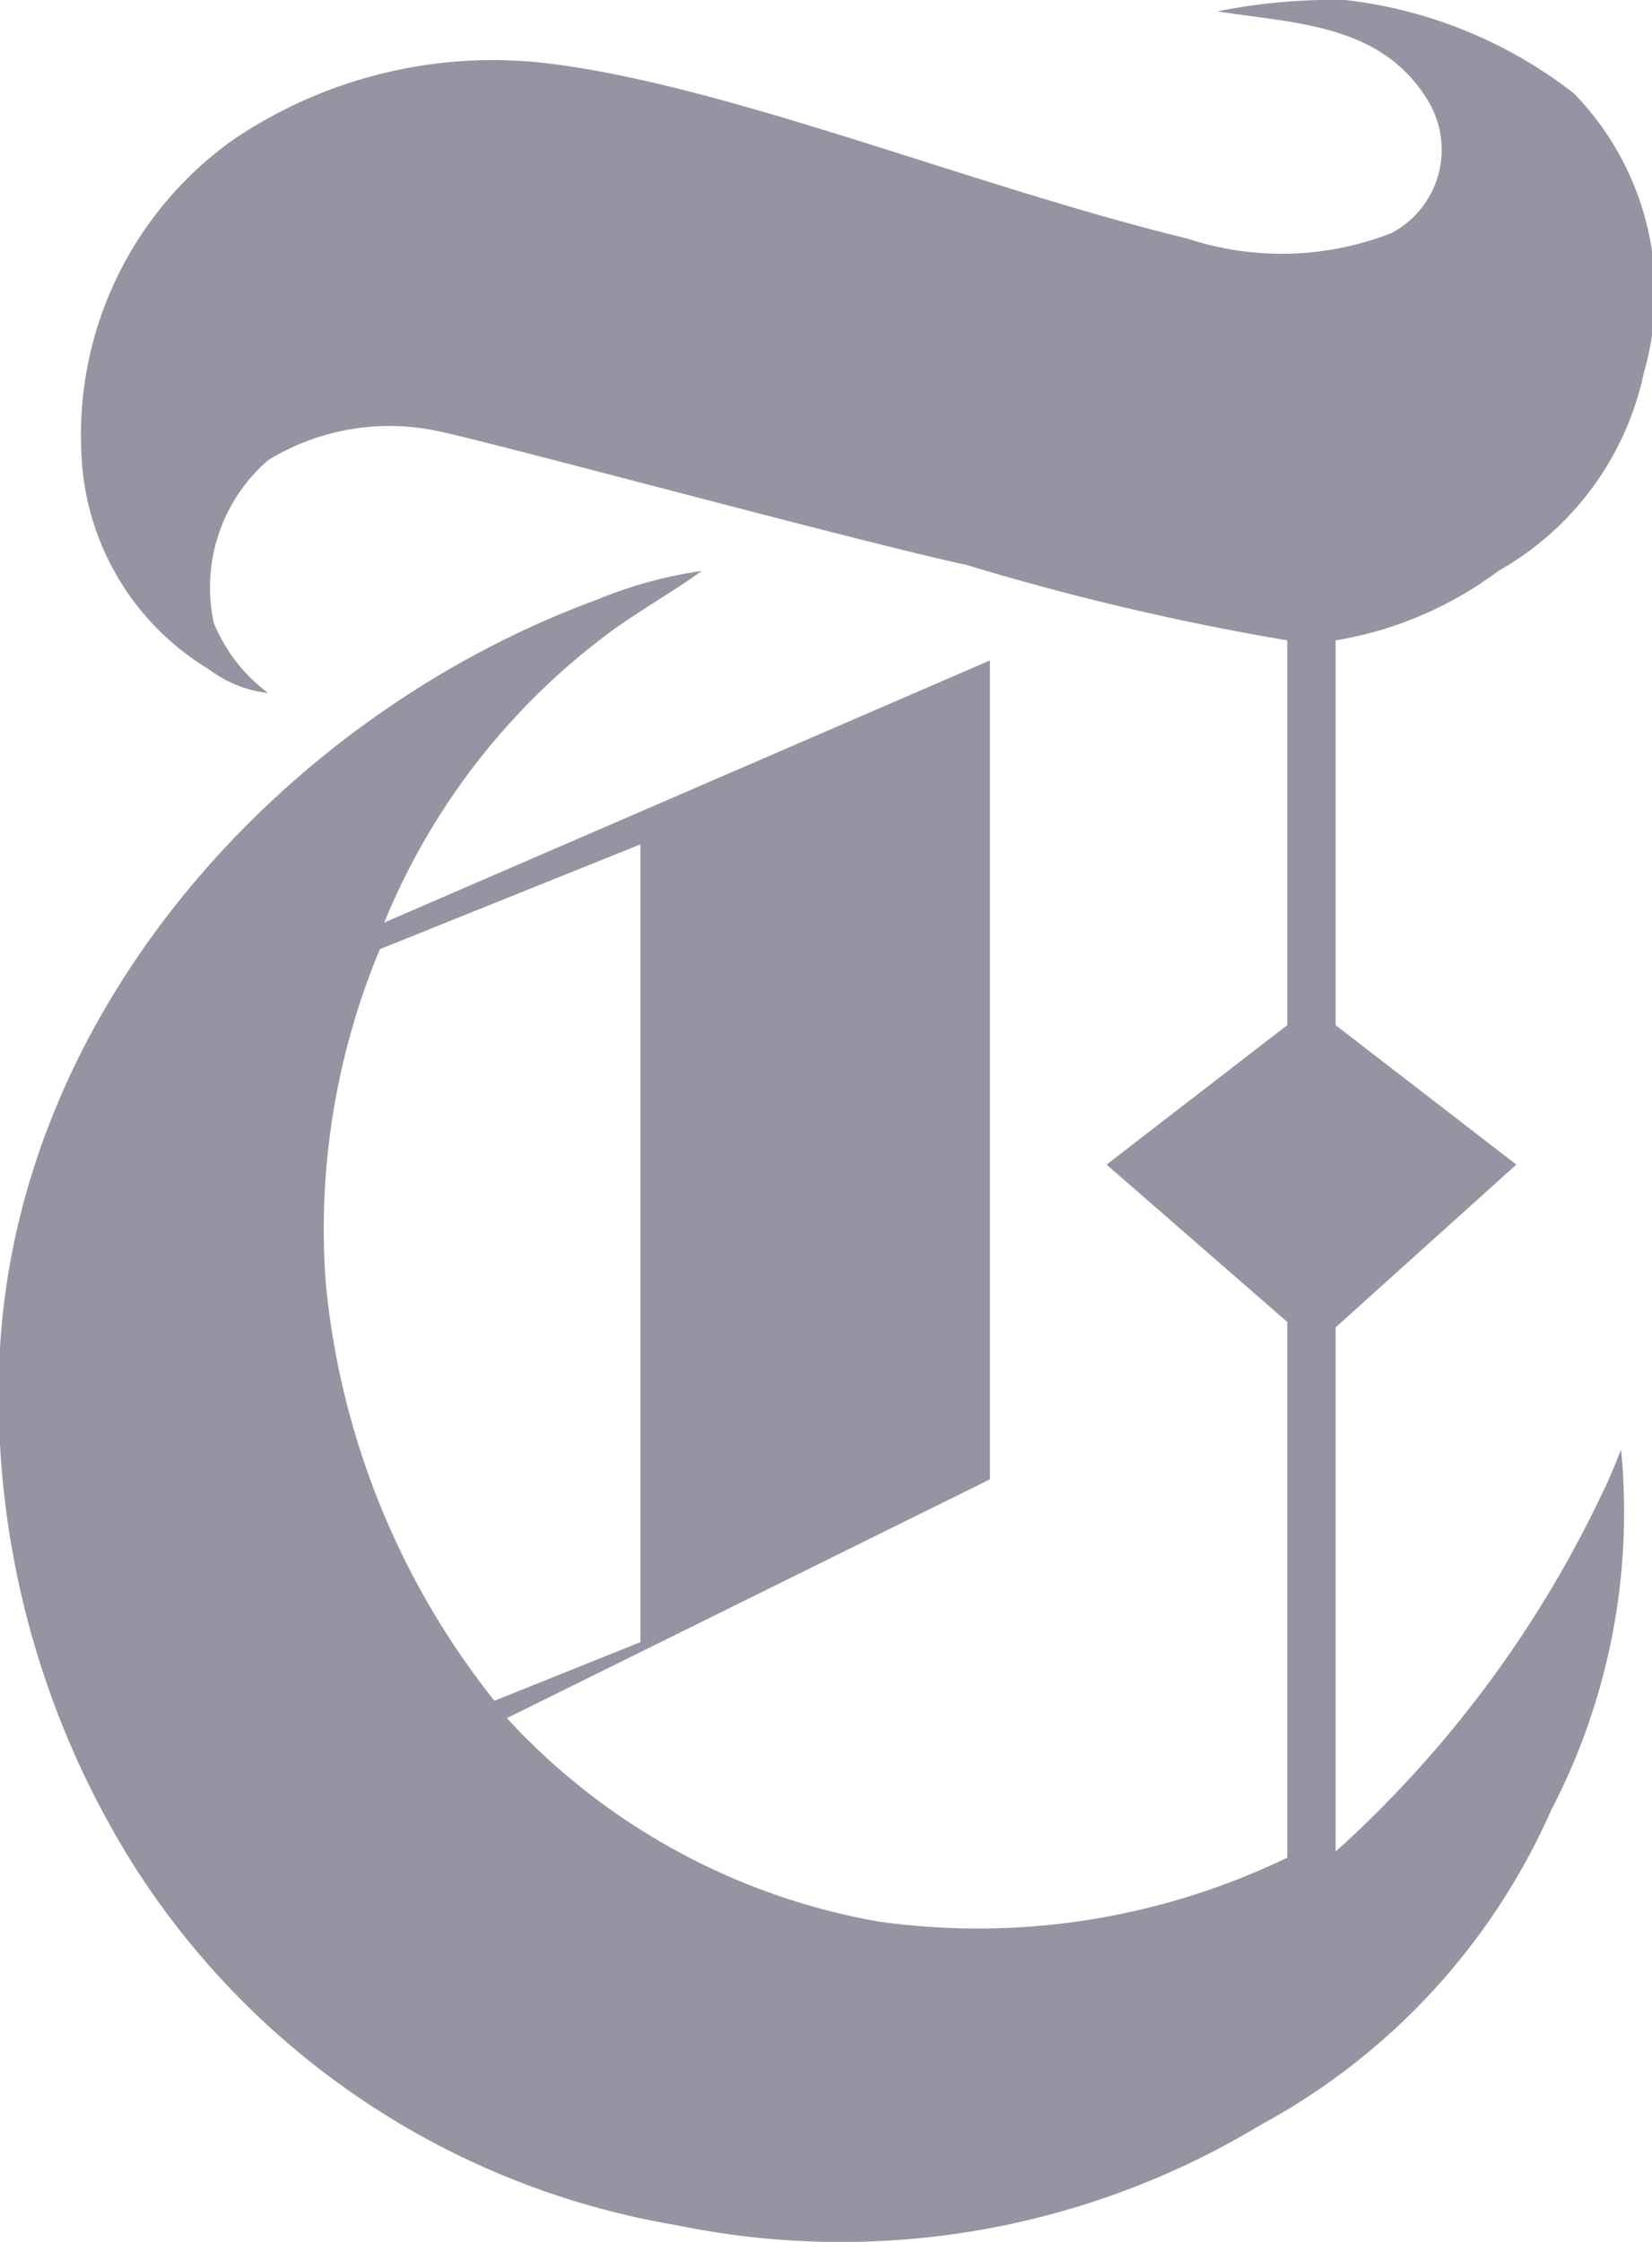<svg xmlns="http://www.w3.org/2000/svg" viewBox="0 0 30.44 41.31"><defs><style>.cls-1{fill:#9594a2;}</style></defs><g id="Layer_2" data-name="Layer 2"><g id="Layer_2-2" data-name="Layer 2"><path class="cls-1" d="M11.8,30.26V15.56L7,17.49a13.41,13.41,0,0,0-1,6.12,14.56,14.56,0,0,0,3.11,7.73ZM24.79,0A8.42,8.42,0,0,1,29,1.72a5.28,5.28,0,0,1,1.29,5.15,5.5,5.5,0,0,1-2.68,3.65,6.86,6.86,0,0,1-3,1.28v7.09l3.33,2.57-3.33,3v9.66a21,21,0,0,0,4.94-6.66s.11-.21.32-.75a11.9,11.9,0,0,1-1.29,6.65,12.18,12.18,0,0,1-5.36,5.8A14.94,14.94,0,0,1,12.45,41a14.74,14.74,0,0,1-10-6.65,16.26,16.26,0,0,1-2.47-9C.11,18.78,5.15,13.2,11,11.05a8.12,8.12,0,0,1,1.93-.53c-.43.32-1,.64-1.61,1.07A12.59,12.59,0,0,0,7.08,17l11.16-4.83V27.26l-8.9,4.4a12.14,12.14,0,0,0,6.86,3.75,13.1,13.1,0,0,0,7.52-1.18V24.36l-3.33-2.9,3.33-2.57V11.8a47.79,47.79,0,0,1-5.91-1.39c-2-.43-8.69-2.25-9.76-2.47a4.28,4.28,0,0,0-3.11.54,3.1,3.1,0,0,0-1,3,3.06,3.06,0,0,0,1,1.29,2.19,2.19,0,0,1-1.08-.43,4.86,4.86,0,0,1-2.36-4A6.67,6.67,0,0,1,4.29,2.58a8.53,8.53,0,0,1,5.9-1.4c3.33.43,7.73,2.25,11.7,3.22a5.54,5.54,0,0,0,3.76-.11,1.74,1.74,0,0,0,.64-2.47C25.43.43,23.82.43,22.43.21A10.75,10.75,0,0,1,24.79,0"/></g></g></svg>